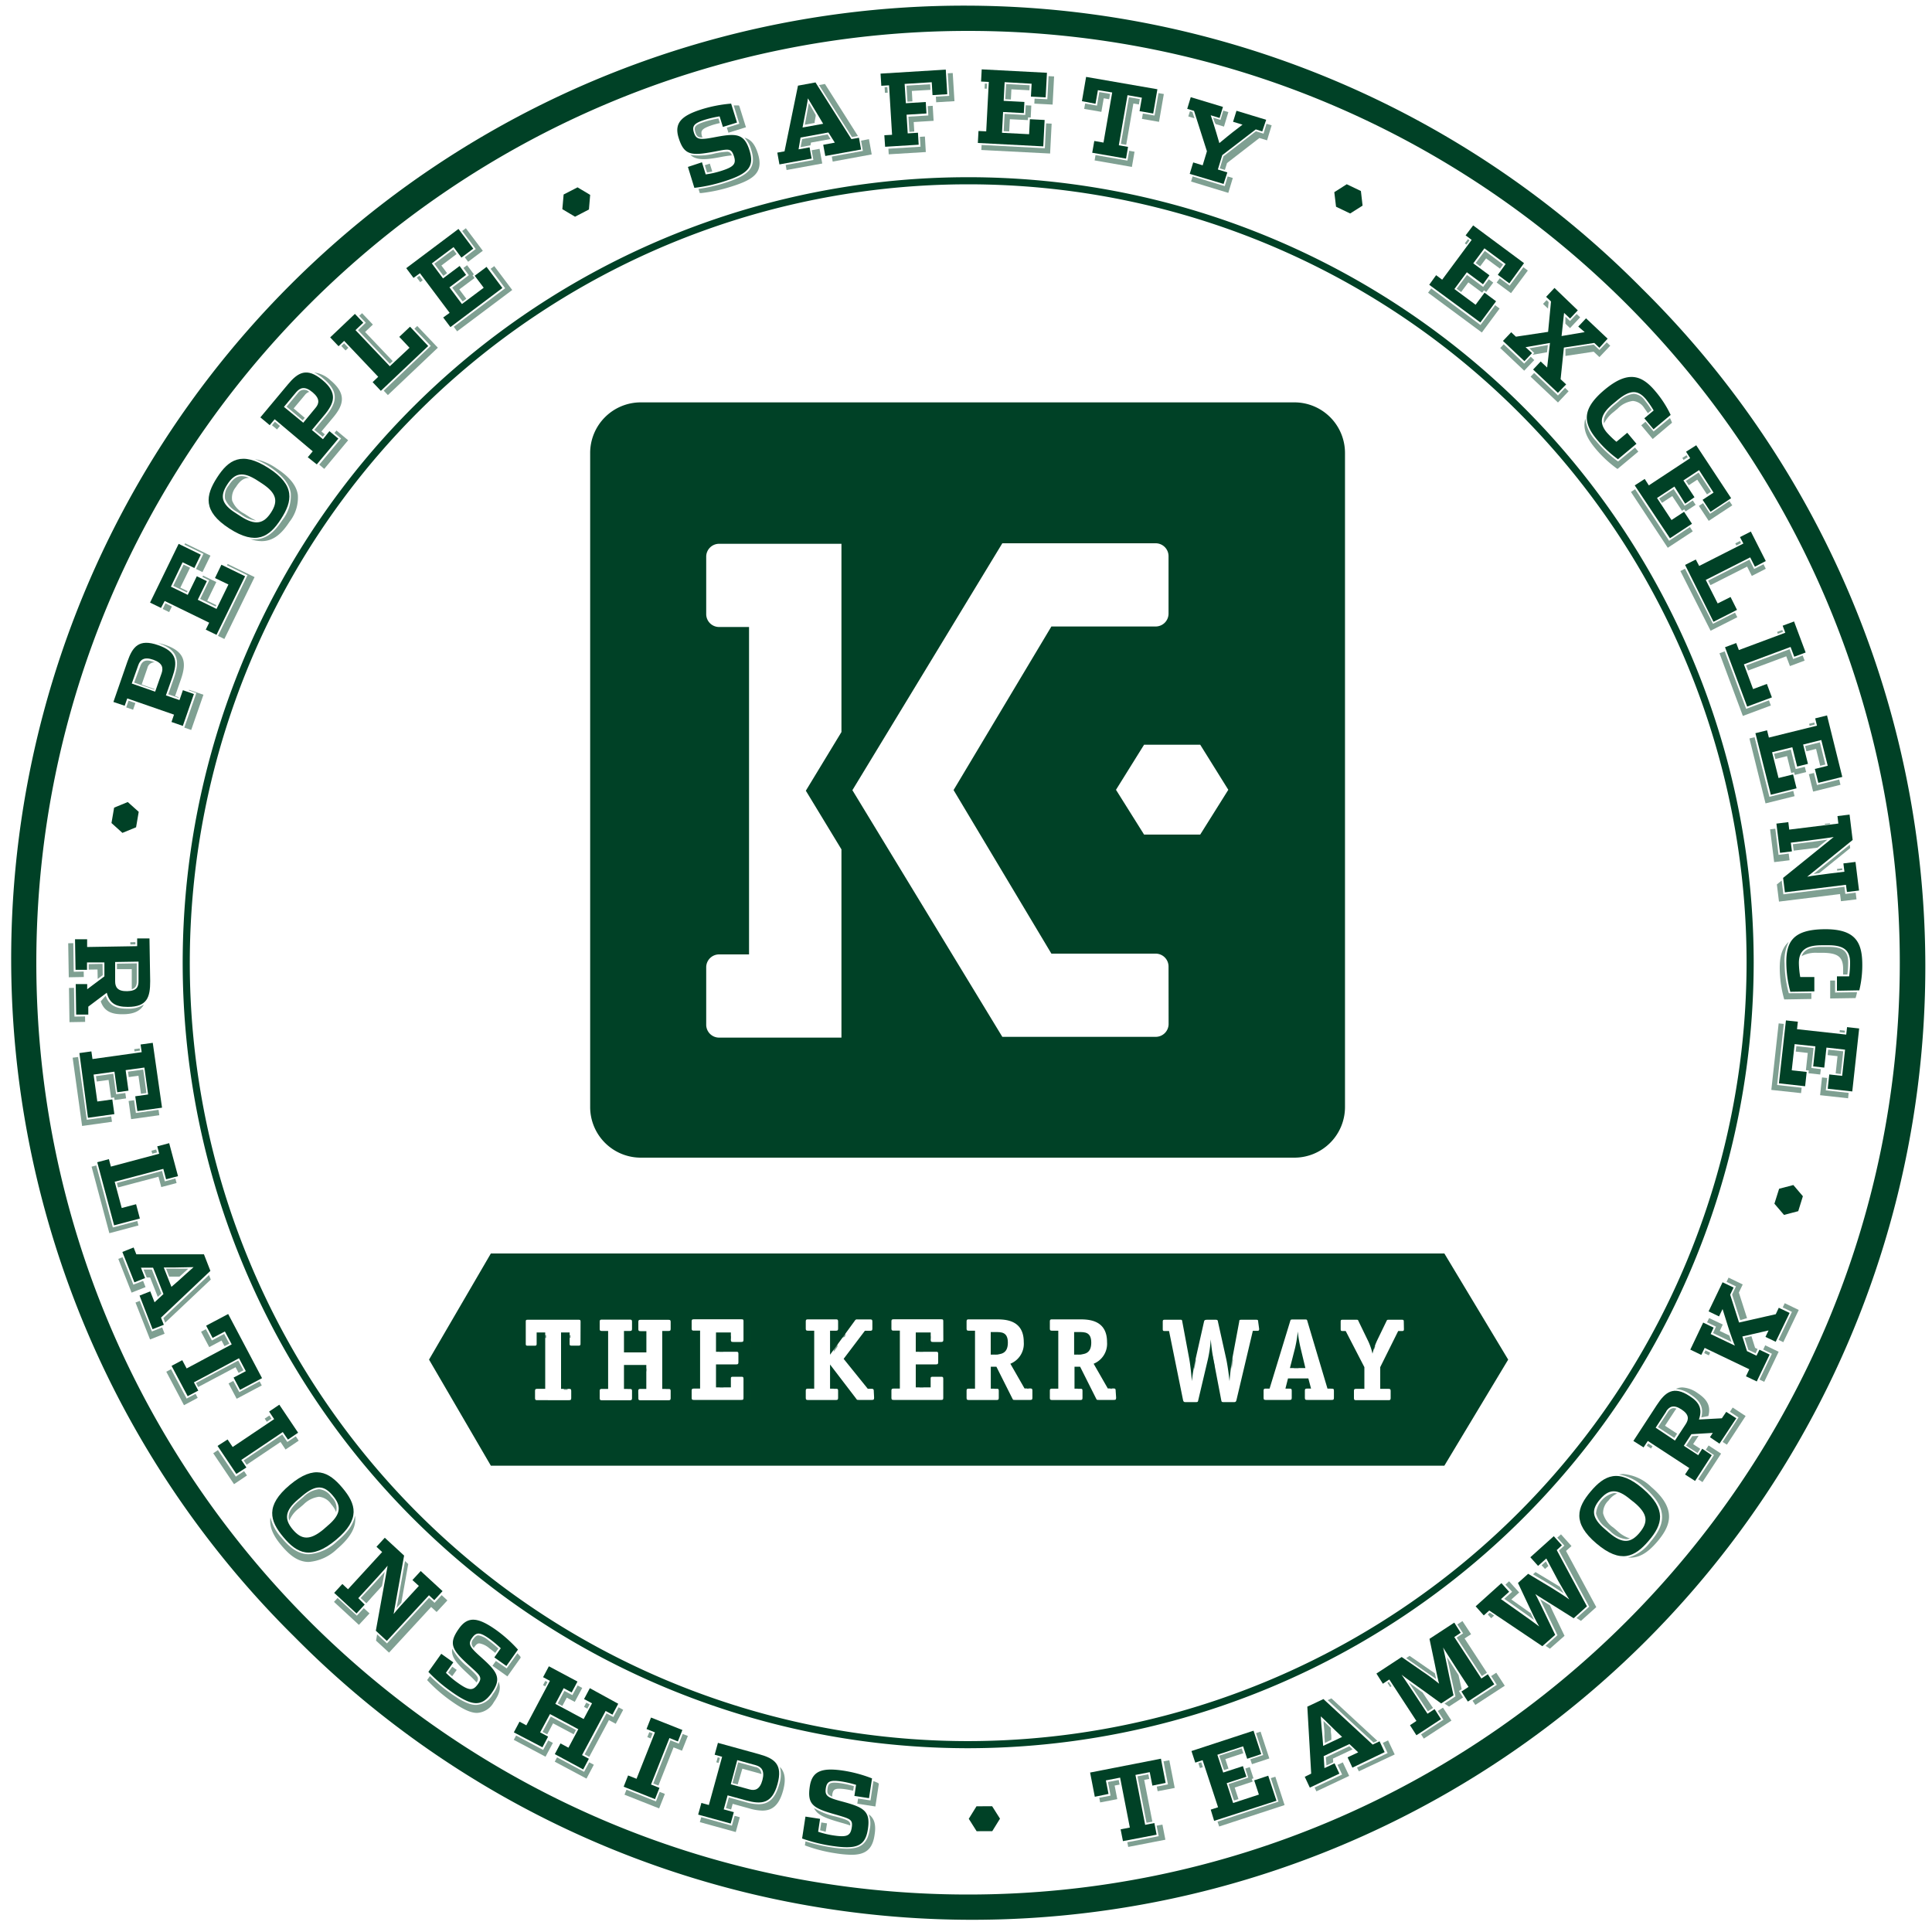 <svg xmlns="http://www.w3.org/2000/svg" viewBox="0 0 300 300"><title>kerr-greenMission</title><path d="M255,44.84a148,148,0,1,0-209.3,209.3A148,148,0,1,0,255,44.84ZM150.33,294.18c-79.78,0-144.69-64.91-144.69-144.69S70.54,4.8,150.33,4.8,295,69.71,295,149.49,230.11,294.18,150.33,294.18Z" style="fill:#004126"/><path d="M150.33,4.8C70.54,4.8,5.63,69.71,5.63,149.49S70.54,294.18,150.33,294.18,295,229.27,295,149.49,230.11,4.8,150.33,4.8Z" style="fill:none"/><path d="M167.46,206.84h-.67v3.5h.47c1.18,0,2.19-.18,2.19-1.86S168.41,206.84,167.46,206.84Z" style="fill:#004126"/><path d="M201.52,206.75h0a19.5,19.5,0,0,1-.42,2.55l-.8,3.13h2.4l-.75-3.13A19.12,19.12,0,0,1,201.52,206.75Z" style="fill:#004126"/><path d="M224.28,194.64H76.22l-9.6,16.48,9.6,16.47H224.28l9.91-16.47Zm-134.14,14c0,.26-.07.31-.31.31H88.76c-.26,0-.31-.05-.31-.31V206.9H87.12v8.76h1.2c.31,0,.38.05.38.38v1c0,.33-.07.38-.38.38H83.46c-.31,0-.38-.05-.38-.38v-1c0-.33.07-.38.38-.38h1.2V206.9H83.33v1.75c0,.26-.07.31-.31.31H81.95c-.26,0-.31-.05-.31-.31v-3.41c0-.26.05-.31.31-.31h7.89c.24,0,.31.05.31.31Zm14-2.35c0,.33-.07.38-.38.38h-.93v9h.93c.31,0,.38.05.38.38v1c0,.33-.07.38-.38.38H99.49c-.31,0-.38-.05-.38-.38v-1c0-.33.07-.38.38-.38h.87v-3.72H96.89v3.72h.87c.31,0,.38.05.38.38v1c0,.33-.07.38-.38.38H93.5c-.31,0-.38-.05-.38-.38v-1c0-.33.07-.38.38-.38h.93v-9H93.5c-.31,0-.38-.05-.38-.38v-1c0-.33.07-.38.38-.38h4.26c.31,0,.38.05.38.38v1c0,.33-.07.38-.38.38h-.87V210h3.48v-3.3h-.87c-.31,0-.38-.05-.38-.38v-1c0-.33.07-.38.38-.38h4.26c.31,0,.38.05.38.38ZM115.45,208c0,.33-.09.38-.38.38h-1.2c-.31,0-.38-.05-.38-.38V206.9h-2.31v3h3.1c.33,0,.38.05.38.38v1.2c0,.33-.07.38-.38.38h-3.1v3.57h2.31v-1.27c0-.31,0-.38.38-.38h1.2c.33,0,.38.05.38.38V217c0,.33-.05.38-.36.38h-7.31c-.31,0-.38-.05-.38-.38v-1c0-.33.07-.38.38-.38h.93v-9h-.93c-.31,0-.38-.05-.38-.38v-1c0-.33.07-.38.38-.38h7.29c.29,0,.38,0,.38.31Zm20.28,9c0,.33-.07.38-.38.38h-2c-.27,0-.27,0-.46-.27l-4-5.23h0v3.75h.87c.31,0,.38.05.38.38v1c0,.33-.07.38-.38.38h-4.26c-.31,0-.38-.05-.38-.38v-1c0-.33.07-.38.38-.38h.93v-9h-.93c-.31,0-.38-.05-.38-.38v-1c0-.33.07-.38.38-.38h4.26c.31,0,.38.05.38.38v1c0,.33-.07.38-.38.38h-.87v3.73h0l3.86-5.3a.35.35,0,0,1,.38-.18h1.95c.31,0,.38.05.38.38v1c0,.33-.07.38-.38.38h-.78L131,211l3.75,4.65h.55c.29,0,.38.05.38.38Zm10.75-9c0,.33-.09.38-.38.38h-1.2c-.31,0-.38-.05-.38-.38V206.9H142.2v3h3.1c.33,0,.38.05.38.38v1.2c0,.33-.07.38-.38.38h-3.1v3.57h2.31v-1.27c0-.31,0-.38.38-.38h1.2c.33,0,.38.05.38.38V217c0,.33-.05.38-.36.38h-7.31c-.31,0-.38-.05-.38-.38v-1c0-.33.07-.38.38-.38h.93v-9h-.93c-.31,0-.38-.05-.38-.38v-1c0-.33.07-.38.38-.38h7.29c.29,0,.38,0,.38.31Zm13.83,9c0,.33-.07.38-.38.38h-2.33c-.29,0-.29,0-.42-.26l-2.46-4.9h-.87v3.41h.86c.31,0,.38.05.38.38v1c0,.33-.07.38-.38.38h-4.24c-.31,0-.38-.05-.38-.38v-1c0-.33.07-.38.38-.38h.93v-9h-.93c-.31,0-.38-.05-.38-.38v-1c0-.33.07-.38.38-.38h4.26c1.4,0,4.24.09,4.24,3.52a3.35,3.35,0,0,1-2.08,3.37l2.2,3.84h.84c.31,0,.38.05.38.38Zm13,0c0,.33-.07.38-.38.38h-2.33c-.29,0-.29,0-.42-.26l-2.46-4.9h-.87v3.41h.86c.31,0,.38.05.38.38v1c0,.33-.07.38-.38.38H163.4c-.31,0-.38-.05-.38-.38v-1c0-.33.07-.38.38-.38h.93v-9h-.93c-.31,0-.38-.05-.38-.38v-1c0-.33.07-.38.38-.38h4.26c1.4,0,4.24.09,4.24,3.52a3.35,3.35,0,0,1-2.08,3.37l2.2,3.84h.84c.31,0,.38.05.38.38Zm22.21-10.66c0,.25-.05.31-.31.31h-.67L192,217.39c-.07.26-.13.33-.4.33h-1.57c-.33,0-.35-.05-.4-.33l-1.2-6.27a27.19,27.19,0,0,1-.42-3.15h0a20.61,20.61,0,0,1-.46,3.15l-1.48,6.27c-.05.27-.07.33-.4.33h-1.57c-.27,0-.33-.07-.4-.33l-2.17-10.71h-.67c-.26,0-.31-.05-.31-.31v-1.13c0-.26.07-.31.31-.31h2.39c.25,0,.29,0,.33.27l1.09,5.83c.18,1,.33,2.51.4,3.44h0a32.1,32.1,0,0,1,.58-3.44l1.29-5.72c.07-.27.05-.38.58-.38h1.22c.36,0,.35.11.4.38l1.27,5.72c.2.93.4,2.4.51,3.44h0c.07-.93.24-2.44.42-3.44l1.09-5.83c0-.24.07-.27.33-.27h2.3c.24,0,.31.05.31.31ZM207.13,217c0,.33-.07.38-.38.38H203c-.31,0-.38-.05-.38-.38v-1c0-.33.07-.38.38-.38h.58l-.42-1.58H200l-.4,1.58h.6c.31,0,.38.05.38.38v1c0,.33-.07.38-.38.38h-3.61c-.31,0-.38-.05-.38-.38v-1c0-.33.07-.38.38-.38h.55l3.19-10.44c.07-.26.09-.29.4-.29h1.89c.29,0,.33,0,.4.29l3.11,10.44h.62c.31,0,.38.05.38.38ZM218,206.37c0,.25-.05.31-.31.31h-.58l-2.79,5.61v3.37h1.24c.31,0,.38.05.38.38v1c0,.33-.07.38-.38.38h-4.94c-.31,0-.38-.05-.38-.38v-1c0-.33.07-.38.38-.38h1.24v-3.37l-2.9-5.61h-.47c-.26,0-.31-.05-.31-.31v-1.13c0-.26.05-.31.31-.31h2.08c.29,0,.29,0,.4.26l1.42,2.93a9.38,9.38,0,0,1,.73,2.08h0a11.28,11.28,0,0,1,.73-2.08l1.42-2.93c.11-.24.11-.26.4-.26h2c.26,0,.31.05.31.31Z" style="fill:#004126"/><path d="M154.51,206.84h-.67v3.5h.47c1.18,0,2.19-.18,2.19-1.86S155.46,206.84,154.51,206.84Z" style="fill:#004126"/><g style="opacity:0.5"><path d="M24,107l-2-.71.89-2.56a1.1,1.1,0,0,1,1.14-.88l-.25-.1c-1.07-.37-1.68-.19-2,.71L20.83,106l3.11,1.08Z" style="fill:#004126"/><path d="M24.65,99.89c3.14,1.09,3.23,2.86,2.37,5.36l-.89,2.56,1.59.55,0-.1-.53-.18.89-2.56c.87-2.5.78-4.27-2.37-5.36a7.16,7.16,0,0,0-1.24-.32Z" style="fill:#004126"/><rect x="19.76" y="108.94" width="1.1" height="1.13" transform="translate(-89.79 92.73) rotate(-70.83)" style="fill:#004126"/><polygon points="29.35 107.11 29.32 107.2 30.49 107.61 28.62 112.98 29.69 113.35 31.59 107.88 29.35 107.11" style="fill:#004126"/><polygon points="32.18 93.28 33.59 90.38 31.53 89.38 31.43 89.59 32.49 90.11 31.08 93 33.49 94.18 33.59 93.97 32.18 93.28" style="fill:#004126"/><polygon points="28.51 87.67 26.9 90.97 29.02 92 29.13 91.79 28 91.25 29.51 88.16 28.51 87.67" style="fill:#004126"/><polygon points="31.59 86 30.44 88.35 31.44 88.83 32.68 86.28 28.75 84.36 28.64 84.57 31.59 86" style="fill:#004126"/><rect x="25.49" y="93.81" width="0.97" height="1.11" transform="translate(-70.23 76.38) rotate(-64.02)" style="fill:#004126"/><polygon points="35.35 87.58 35.25 87.78 38.43 89.33 33.85 98.74 34.84 99.22 39.53 89.61 35.35 87.58" style="fill:#004126"/><path d="M38.63,74.21h.06a3.06,3.06,0,0,0-1.16-.28c-.75,0-1.37.44-2,1.43a2.62,2.62,0,0,0-.58,2.11,3.88,3.88,0,0,0,1.85,2l.71.46a4.72,4.72,0,0,0,2.26.9,7.44,7.44,0,0,1-1.16-.63l-.71-.46a3.88,3.88,0,0,1-1.85-2,2.62,2.62,0,0,1,.58-2.11C37.25,74.65,37.87,74.21,38.63,74.21Z" style="fill:#004126"/><path d="M46.25,76.85c-.21-1.47-1.3-2.82-3.33-4.13a8.7,8.7,0,0,0-3.38-1.44,10.83,10.83,0,0,1,2.28,1.16c2,1.31,3.11,2.66,3.33,4.13a6.07,6.07,0,0,1-1.3,4.18c-1,1.5-2.24,3-4.32,3a4.6,4.6,0,0,1-.66-.05,5.35,5.35,0,0,0,1.76.33c2.07,0,3.35-1.53,4.32-3A6.07,6.07,0,0,0,46.25,76.85Z" style="fill:#004126"/><path d="M50.23,58.8c2.56,2.13,2,3.82.32,5.86l-1.74,2.08,1.3,1.08.32-.38L49.91,67l1.74-2.08c1.7-2,2.24-3.72-.32-5.86a4.49,4.49,0,0,0-2.55-1.22A6.33,6.33,0,0,1,50.23,58.8Z" style="fill:#004126"/><path d="M46.24,61.06,44.5,63.15,47,65.26l.32-.38L45.6,63.42l1.74-2.08a1.42,1.42,0,0,1,.67-.49A1.15,1.15,0,0,0,46.24,61.06Z" style="fill:#004126"/><rect x="42.5" y="65.58" width="0.71" height="1.02" transform="translate(-35.35 56.65) rotate(-50.16)" style="fill:#004126"/><polygon points="52.25 66.85 51.93 67.23 52.96 68.09 49.57 72.15 50.35 72.81 54.06 68.36 52.25 66.85" style="fill:#004126"/><polygon points="64.79 50.62 64.35 51.04 66.89 53.71 59.58 60.66 60.23 61.35 67.99 53.99 64.79 50.62" style="fill:#004126"/><polygon points="56.8 50.12 55.59 51.27 60.54 56.49 60.98 56.07 56.69 51.55 57.9 50.4 56.22 48.63 55.78 49.04 56.8 50.12" style="fill:#004126"/><rect x="53.25" y="53.39" width="0.6" height="0.96" transform="translate(-22.38 51.65) rotate(-43.5)" style="fill:#004126"/><polygon points="72.41 46.39 71.32 44.94 73.69 43.17 73.38 42.75 73.58 42.59 72.53 41.18 71.96 41.61 72.8 42.73 70.22 44.67 71.84 46.81 72.41 46.39" style="fill:#004126"/><polygon points="68.54 41.23 70.9 39.45 70.38 38.75 67.44 40.95 68.85 42.84 69.42 42.41 68.54 41.23" style="fill:#004126"/><polygon points="73.87 38.67 72.17 39.95 72.69 40.65 74.97 38.94 72.34 35.44 71.77 35.87 73.87 38.67" style="fill:#004126"/><rect x="64.94" y="42.87" width="0.49" height="0.88" transform="translate(-12.95 47.75) rotate(-36.85)" style="fill:#004126"/><polygon points="76.75 41.32 76.18 41.74 78.44 44.76 70.46 50.74 70.98 51.45 79.54 45.03 76.75 41.32" style="fill:#004126"/><path d="M110.63,19.41c.36-.11.78-.22,1.15-.3l-.22-.72a18.48,18.48,0,0,0-2,.47c-1.75.54-1.82.89-1.58,1.68.2.63.41.8,1,.8h.1a2.31,2.31,0,0,1-.1-.25C108.81,20.3,108.88,20,110.63,19.41Z" style="fill:#004126"/><path d="M114.8,19.22l-1.94.6.25.79,2.72-.85-1-3.2-.09-.19h-.2c-.13,0-.35,0-.61,0Z" style="fill:#004126"/><path d="M117.69,23.86c-.46-1.47-1.08-2.22-2.1-2.48a4.28,4.28,0,0,1,1.07,1.93c.92,2.95-.68,4-4.15,5.11a25.38,25.38,0,0,1-4.05.92l.2.64.22,0a24,24,0,0,0,4.66-1C117,27.9,118.61,26.81,117.69,23.86Z" style="fill:#004126"/><path d="M112,24.37a15.26,15.26,0,0,1,1.63-.24.73.73,0,0,0-.82-.56,11.87,11.87,0,0,0-1.84.26,9.64,9.64,0,0,1-3.77.23C108.16,24.92,109.56,24.83,112,24.37Z" style="fill:#004126"/><path d="M110.6,26.63l-.38-1.22-.78.24.35,1.13Z" style="fill:#004126"/><polygon points="132.3 21.29 133.22 21.12 128.1 13.04 127.18 13.21 132.3 21.29" style="fill:#004126"/><polygon points="128.51 20.87 124.56 21.6 124.31 22.85 125.85 22.57 125.93 22.14 128.96 21.59 128.51 20.87" style="fill:#004126"/><polygon points="126.03 23.33 126.3 24.84 122 25.62 122.14 26.4 127.68 25.39 127.26 23.11 126.03 23.33" style="fill:#004126"/><polygon points="134.93 21.61 133.7 21.84 133.99 23.43 129.16 24.31 129.3 25.09 135.36 23.98 134.93 21.61" style="fill:#004126"/><path d="M125.6,16c-.08.45-.19,1-.28,1.51l-.16.86-.19,1,1.53-.28,0-.2.16-.86,0-.18L125.6,16Z" style="fill:#004126"/><polygon points="142.84 21.25 142.94 22.78 137.95 23.09 138 23.96 143.76 23.61 143.62 21.2 142.84 21.25" style="fill:#004126"/><polygon points="144.43 13.08 140.76 13.3 140.91 15.79 141.68 15.75 141.59 14.12 144.48 13.95 144.43 13.08" style="fill:#004126"/><rect x="137.39" y="13.54" width="0.43" height="0.87" transform="translate(-0.6 8.42) rotate(-3.5)" style="fill:#004126"/><polygon points="144.06 16.48 144.15 17.93 141.06 18.12 141.2 20.48 141.97 20.43 141.88 18.95 144.97 18.76 144.83 16.43 144.06 16.48" style="fill:#004126"/><polygon points="147.94 11.34 147.17 11.38 147.39 14.88 145.32 15.01 145.37 15.88 148.21 15.71 147.94 11.34" style="fill:#004126"/><polygon points="156.23 13.05 156.1 15.4 156.97 15.45 157.05 13.87 159.85 14.02 159.89 13.24 156.23 13.05" style="fill:#004126"/><polygon points="159.2 17.85 155.99 17.68 155.85 20.37 156.71 20.41 156.81 18.51 159.61 18.65 159.63 18.23 160.05 18.25 160.14 16.39 159.28 16.35 159.2 17.85" style="fill:#004126"/><rect x="152.67" y="13.2" width="0.78" height="0.34" transform="translate(131.74 165.53) rotate(-87.01)" style="fill:#004126"/><polygon points="162.82 11.82 162.63 15.41 160.65 15.31 160.61 16.09 163.45 16.24 163.68 11.87 162.82 11.82" style="fill:#004126"/><polygon points="162.24 23.02 152.42 22.51 152.38 23.29 163.06 23.84 163.3 19.2 162.44 19.16 162.24 23.02" style="fill:#004126"/><polygon points="171.39 15.26 172.23 15.41 172.38 14.58 170.7 14.29 170.34 16.4 168.5 16.08 168.35 16.91 171.02 17.37 171.39 15.26" style="fill:#004126"/><polygon points="176.85 16.22 176.99 15.39 175.3 15.1 174.05 22.34 174.88 22.48 175.99 16.07 176.85 16.22" style="fill:#004126"/><polygon points="175.07 24.94 170.11 24.08 169.97 24.91 175.76 25.92 176.17 23.56 175.34 23.41 175.07 24.94" style="fill:#004126"/><polygon points="179.89 14.46 179.28 17.94 177.46 17.63 177.32 18.46 179.97 18.92 180.72 14.6 179.89 14.46" style="fill:#004126"/><path d="M189.51,18.62l-1.14-.35.18.55c.18.57.37.49.37.49l1.14.35.68-2.25-.79-.24Z" style="fill:#004126"/><polygon points="185.16 17.4 184.77 17.28 184.52 18.08 185.48 18.37 185.16 17.4" style="fill:#004126"/><polygon points="190.18 28.9 185.19 27.39 184.95 28.19 190.73 29.95 191.43 27.64 190.63 27.4 190.18 28.9" style="fill:#004126"/><polygon points="196.66 19.22 196.2 20.75 195.01 20.39 189.98 24.27 189.41 26.15 190.2 26.39 190.53 25.32 195.56 21.43 196.75 21.79 197.46 19.46 196.66 19.22" style="fill:#004126"/><polygon points="231.18 43.37 230.3 44.55 227.79 42.69 226.19 44.84 226.88 45.35 228 43.85 230.15 45.45 230.43 45.08 230.78 45.34 231.87 43.88 231.18 43.37" style="fill:#004126"/><rect x="227.4" y="37.39" width="0.81" height="0.31" transform="translate(61.97 198.17) rotate(-53.44)" style="fill:#004126"/><polygon points="236.55 41.49 234.42 44.35 232.88 43.21 232.4 43.87 234.63 45.52 237.24 42.01 236.55 41.49" style="fill:#004126"/><polygon points="230.56 38.96 229.15 40.85 229.84 41.36 230.76 40.12 232.92 41.72 233.4 41.07 230.56 38.96" style="fill:#004126"/><polygon points="229.89 50.47 222.24 44.79 221.75 45.45 230.1 51.63 232.86 47.91 232.17 47.39 229.89 50.47" style="fill:#004126"/><polygon points="240.47 46.9 240.15 46.6 239.6 47.19 240.37 47.91 240.47 46.9" style="fill:#004126"/><polygon points="243.07 49.17 243.07 50.26 243.79 50.95 245.37 49.27 244.82 48.76 243.79 49.85 243.07 49.17" style="fill:#004126"/><polygon points="237.69 55.39 236.68 56.46 233.5 53.46 232.95 54.04 236.68 57.56 238.24 55.91 237.69 55.39" style="fill:#004126"/><polygon points="237.47 54.08 238.24 54.81 237.97 55.09 240.22 54.7 240.35 53.58 237.47 54.08" style="fill:#004126"/><polygon points="248.36 54.35 247.47 53.51 243.08 54.18 243.08 55.27 247.47 54.61 248.36 55.45 250.04 53.68 249.49 53.16 248.36 54.35" style="fill:#004126"/><polygon points="241.92 61.41 238.22 57.91 237.67 58.49 241.92 62.5 243.57 60.75 243.02 60.23 241.92 61.41" style="fill:#004126"/><path d="M251.26,71.65l-.17-.11a18.11,18.11,0,0,1-3.26-3.07A6,6,0,0,1,246.17,65c-.46,1.62.26,3.07,1.52,4.59A18.11,18.11,0,0,0,251,72.71l.17.11,3.23-2.7-.52-.62Z" style="fill:#004126"/><path d="M255.88,64.16l.58-.49a14.76,14.76,0,0,0-1.08-1.52,2.27,2.27,0,0,0-1.7-1,4,4,0,0,0-2.37,1.2l-.65.54c-1.28,1.07-1.78,1.95-1.58,2.85A5.18,5.18,0,0,1,250.53,64l.65-.54a4,4,0,0,1,2.37-1.2,2.27,2.27,0,0,1,1.7,1C255.46,63.57,255.68,63.87,255.88,64.16Z" style="fill:#004126"/><path d="M259.31,64.91,256.77,67l-1.26-1.51-.66.55,1.78,2.13,3-2.53-.07-.18A6,6,0,0,0,259.31,64.91Z" style="fill:#004126"/><rect x="261.27" y="70.89" width="0.78" height="0.36" transform="translate(4.07 155.71) rotate(-33.39)" style="fill:#004126"/><polygon points="261.59 78.54 259.88 75.94 257.63 77.41 258.07 78.08 259.67 77.03 261.18 79.32 261.53 79.09 261.74 79.41 263.3 78.39 262.85 77.71 261.59 78.54" style="fill:#004126"/><polygon points="259.18 83.97 253.9 75.96 253.25 76.39 258.97 85.06 262.85 82.51 262.41 81.84 259.18 83.97" style="fill:#004126"/><polygon points="265.54 79.78 264.45 78.13 263.8 78.56 265.33 80.88 268.99 78.47 268.54 77.8 265.54 79.78" style="fill:#004126"/><polygon points="265.7 76.34 263.75 73.38 261.78 74.68 262.23 75.35 263.55 74.48 265.06 76.77 265.7 76.34" style="fill:#004126"/><rect x="269.49" y="84.15" width="0.81" height="0.37" transform="translate(-8.97 131.11) rotate(-26.87)" style="fill:#004126"/><polygon points="265.99 96.86 261.65 88.31 260.93 88.67 265.62 97.94 269.77 95.84 269.41 95.13 265.99 96.86" style="fill:#004126"/><polygon points="272.38 88.35 271.65 86.9 265.24 90.16 265.6 90.86 271.29 87.98 272.02 89.43 274.19 88.32 273.84 87.61 272.38 88.35" style="fill:#004126"/><polygon points="271.14 110.07 267.81 101.14 267 101.44 270.63 111.17 274.98 109.55 274.68 108.75 271.14 110.07" style="fill:#004126"/><rect x="275.97" y="97.94" width="0.86" height="0.31" transform="translate(-16.85 102.83) rotate(-20.46)" style="fill:#004126"/><polygon points="278.44 102.33 277.88 100.81 271.14 103.32 271.44 104.12 277.37 101.91 277.94 103.43 280.22 102.58 279.92 101.78 278.44 102.33" style="fill:#004126"/><rect x="280.95" y="112.26" width="0.82" height="0.32" transform="translate(-18.77 70.91) rotate(-13.9)" style="fill:#004126"/><polygon points="282.59 115.27 280.3 115.84 280.5 116.66 282 116.29 282.64 118.91 283.44 118.71 282.59 115.27" style="fill:#004126"/><polygon points="274.75 123.73 272.45 114.47 271.65 114.67 274.15 124.75 278.66 123.63 278.46 122.81 274.75 123.73" style="fill:#004126"/><polygon points="278.83 119.42 278.08 116.39 275.48 117.04 275.68 117.86 277.49 117.41 278.14 120.03 278.59 119.92 278.69 120.33 280.46 119.89 280.25 119.07 278.83 119.42" style="fill:#004126"/><polygon points="282.14 121.9 281.67 120.02 280.88 120.22 281.54 122.92 285.79 121.86 285.59 121.04 282.14 121.9" style="fill:#004126"/><path d="M280.49,130.83l-2.1.26.13,1,1.29-.16,2.42-.31,1.55-1.25C282.59,130.57,280.81,130.79,280.49,130.83Z" style="fill:#004126"/><path d="M282.49,135.58l4.81-3.89-.07-.53-5.62,4.55Z" style="fill:#004126"/><rect x="285.25" y="134.91" width="0.81" height="0.26" transform="translate(-14.37 35.95) rotate(-7.03)" style="fill:#004126"/><polygon points="286.54 138.81 286.4 137.7 276.92 138.87 276.66 136.73 275.91 137.33 276.24 140 285.72 138.83 285.86 139.94 288.28 139.65 288.15 138.61 286.54 138.81" style="fill:#004126"/><polygon points="277.75 132.54 276.17 132.74 275.67 128.68 274.86 128.78 275.49 133.87 277.88 133.58 277.75 132.54" style="fill:#004126"/><rect x="284.34" y="127.56" width="0.81" height="0.13" transform="matrix(0.99, -0.12, 0.12, 0.99, -13.46, 35.76)" style="fill:#004126"/><path d="M277.77,154.23l-.06-.19a18.12,18.12,0,0,1-.6-4.44,6.58,6.58,0,0,1,.64-3.35c-1.12,1-1.42,2.47-1.39,4.28A18.12,18.12,0,0,0,277,155l.06.19,4.21-.07v-.91Z" style="fill:#004126"/><path d="M284.95,154.12l0-1.86h-.76l0,2.78,3.94-.06.06-.19a6.42,6.42,0,0,0,.17-.73Z" style="fill:#004126"/><path d="M286.2,150.37c0,.3,0,.63,0,.95h.66a14.79,14.79,0,0,0,.12-1.87c0-1.79-.84-2.42-3.09-2.42l-1,0c-1.82,0-2.78.45-3.13,1.44a4.61,4.61,0,0,1,2.38-.52l1,0C285.36,148,286.17,148.58,286.2,150.37Z" style="fill:#004126"/><polygon points="285.83 166.77 286.22 163.25 283.88 162.99 283.79 163.83 285.33 164 285.04 166.68 285.83 166.77" style="fill:#004126"/><rect x="285.9" y="159.75" width="0.32" height="0.8" transform="translate(95.73 427.08) rotate(-83.75)" style="fill:#004126"/><polygon points="283.51 169.31 283.72 167.39 282.92 167.3 282.62 170.06 286.97 170.54 287.06 169.7 283.51 169.31" style="fill:#004126"/><polygon points="275.95 168.48 276.99 158.99 276.19 158.91 275.05 169.24 279.67 169.74 279.76 168.9 275.95 168.48" style="fill:#004126"/><polygon points="282.64 166.85 282.74 166.01 281.27 165.84 281.61 162.74 278.94 162.45 278.84 163.29 280.71 163.5 280.42 166.18 280.87 166.22 280.82 166.65 282.64 166.85" style="fill:#004126"/><polygon points="178.94 282.87 177.67 276.38 178.46 276.23 178.31 275.51 176.63 275.83 178.03 283.04 178.94 282.87" style="fill:#004126"/><polygon points="181.36 277.08 179.62 277.42 179.76 278.14 182.41 277.63 181.57 273.33 180.67 273.5 181.36 277.08" style="fill:#004126"/><polygon points="179.6 283.49 179.92 285.12 175.05 286.06 175.19 286.79 180.96 285.67 180.5 283.32 179.6 283.49" style="fill:#004126"/><polygon points="173.85 277.11 173.71 276.39 172.04 276.71 172.45 278.82 170.69 279.16 170.83 279.88 173.49 279.37 173.08 277.26 173.85 277.11" style="fill:#004126"/><polygon points="196.15 272.52 194.15 273.18 194.4 273.94 197.1 273.05 195.74 268.89 195.04 269.12 196.15 272.52" style="fill:#004126"/><polygon points="190.76 274.63 190.27 273.15 193.06 272.24 192.81 271.48 189.32 272.62 190.06 274.86 190.76 274.63" style="fill:#004126"/><polygon points="198.03 275.88 197.33 276.11 198.52 279.75 189.06 282.86 189.31 283.62 199.47 280.29 198.03 275.88" style="fill:#004126"/><polygon points="192.31 279.36 191.72 277.57 194.51 276.65 194.37 276.23 194.64 276.14 194.07 274.39 193.37 274.62 193.83 276.03 190.77 277.03 191.61 279.58 192.31 279.36" style="fill:#004126"/><rect x="186.2" y="273.69" width="0.47" height="0.8" transform="translate(-76.18 71.81) rotate(-18.17)" style="fill:#004126"/><polygon points="209.52 271.16 205.88 272.87 205.97 274.14 207.02 273.65 206.98 273.07 210.03 271.64 209.52 271.16" style="fill:#004126"/><path d="M205.65,269.64l.08,1,1-.49,0-.34c0-.14,0-.47-.07-.87l0-.6-1.14-1.11,0,0c0,.45.08,1,.12,1.53S205.64,269.5,205.65,269.64Z" style="fill:#004126"/><polygon points="213.29 270.59 213.87 270.31 206.74 263.72 206.16 264 213.29 270.59" style="fill:#004126"/><polygon points="215.54 270.25 214.72 270.63 215.47 272.22 210.72 274.46 211 275.05 216.57 272.43 215.54 270.25" style="fill:#004126"/><polygon points="207.69 274.05 208.4 275.55 204.13 277.56 204.41 278.16 209.5 275.76 208.51 273.66 207.69 274.05" style="fill:#004126"/><polygon points="240.04 242.46 239.38 243.05 239.91 243.63 240.43 243.17 240.04 242.46" style="fill:#004126"/><path d="M242.81,247.4l-.58-1-.11-.07-3.69-2.22-.39.35,3,1.79C241.26,246.42,242.08,246.92,242.81,247.4Z" style="fill:#004126"/><path d="M234.8,247.17l-1.22,1.09,2.9,2.05c.46.33,1.13.8,1.72,1.23-.19-.38-.39-.78-.55-1.12l-.07,0-2.9-2.05,1.22-1.09-1.57-1.74-.57.52Z" style="fill:#004126"/><polygon points="243.17 240.83 244.02 240.07 242.39 238.25 241.81 238.77 242.92 240 242.07 240.76 246.77 249.49 244.8 251.25 245.49 251.69 247.87 249.55 243.17 240.83" style="fill:#004126"/><path d="M240.68,249.28l-.21-.13-1.32-.82c.37.75.82,1.69.93,1.93l1.76,3.66L240,255.56l.67.45,2.27-2-1.76-3.66Z" style="fill:#004126"/><polygon points="231.34 250.41 231.02 250.69 231.55 251.28 232.01 250.86 231.34 250.41" style="fill:#004126"/><path d="M251.12,231.91a2,2,0,0,0-.5-.07,3.59,3.59,0,0,0-2.79,3.18,3.88,3.88,0,0,0,1.58,2.2l.64.55A4.11,4.11,0,0,0,252.5,239h0a1.75,1.75,0,0,0,.59-.11,5.16,5.16,0,0,1-1.94-1.15l-.64-.55a3.88,3.88,0,0,1-1.58-2.2,2.62,2.62,0,0,1,.85-2A3.32,3.32,0,0,1,251.12,231.91Z" style="fill:#004126"/><path d="M256.4,230.89a7,7,0,0,0-4.31-2,3.71,3.71,0,0,0-.69.07,7.5,7.5,0,0,1,3.92,2c4.16,3.54,2.91,6.17.93,8.5a6.45,6.45,0,0,1-3.46,2.41l.39,0c1.81,0,3.17-1.33,4.16-2.48C259.3,237.07,260.56,234.43,256.4,230.89Z" style="fill:#004126"/><path d="M262.49,216.53c1.58,1,2.08,2.09,1.68,3.57l1.1-.22c.4-1.48-.1-2.54-1.68-3.57a4.43,4.43,0,0,0-2.37-.87,2.42,2.42,0,0,0-1,.23A4.51,4.51,0,0,1,262.49,216.53Z" style="fill:#004126"/><polygon points="262.77 223.01 261.81 224.47 263.59 225.63 264.02 224.97 262.91 224.24 263.76 222.95 262.77 223.01" style="fill:#004126"/><path d="M260.33,218.74c-.57-.21-1-.05-1.39.58l-1.5,2.29,2.55,1.67.43-.66-1.88-1.23,1.5-2.29A2.18,2.18,0,0,1,260.33,218.74Z" style="fill:#004126"/><rect x="255.94" y="224.13" width="0.42" height="0.8" transform="translate(-71.92 316.15) rotate(-56.84)" style="fill:#004126"/><polygon points="269.05 218.56 268.62 219.22 269.96 220.1 267.49 223.9 268.15 224.33 271.06 219.88 269.05 218.56" style="fill:#004126"/><polygon points="264.88 225.11 266.15 225.94 263.69 229.7 264.36 230.14 267.25 225.72 265.31 224.45 264.88 225.11" style="fill:#004126"/><polygon points="15.92 149.67 13.77 149.71 13.78 150.56 15.14 150.54 15.17 152.01 15.95 151.42 15.92 149.67" style="fill:#004126"/><rect x="20.24" y="146.3" width="0.79" height="0.35" transform="translate(-2.35 0.35) rotate(-0.92)" style="fill:#004126"/><path d="M21.24,152.33l0-2.74-3.08.05v.85l2.3,0,0,2.74a2.43,2.43,0,0,1,0,.38C21.09,153.39,21.25,153,21.24,152.33Z" style="fill:#004126"/><polygon points="13 150.86 11.45 150.89 11.38 146.45 10.59 146.47 10.68 151.75 13.01 151.71 13 150.86" style="fill:#004126"/><path d="M19.84,156.63H19.7c-1.79,0-2.8-.61-3.29-2l-.77.86c.49,1.41,1.49,2,3.29,2h.14c1.79,0,2.76-.56,3.27-1.5A4.43,4.43,0,0,1,19.84,156.63Z" style="fill:#004126"/><polygon points="11.56 157.86 11.49 153.39 10.71 153.41 10.79 158.72 13.22 158.68 13.21 157.83 11.56 157.86" style="fill:#004126"/><rect x="23.58" y="178.57" width="0.76" height="0.48" transform="translate(-45.3 12.23) rotate(-14.94)" style="fill:#004126"/><polygon points="25.59 183.44 25.16 181.82 18.14 183.69 18.33 184.39 24.61 182.72 25.04 184.33 27.42 183.7 27.23 183 25.59 183.44" style="fill:#004126"/><polygon points="17.52 190.6 14.95 180.97 14.22 181.16 16.98 191.49 21.5 190.29 21.32 189.59 17.52 190.6" style="fill:#004126"/><path d="M29.28,197l-1.56,0-.88,0H25.79l.48,1.23h.3l.88,0h.43l1.36-1.23Z" style="fill:#004126"/><polygon points="25.37 204.67 25.65 205.38 32.73 198.69 32.45 197.98 25.37 204.67" style="fill:#004126"/><polygon points="23.58 197.13 22.29 197.13 22.78 198.37 23.31 198.37 24.5 201.38 25.06 200.87 23.58 197.13" style="fill:#004126"/><polygon points="23.58 206.75 21.7 202 21.04 202.26 23.3 207.99 25.56 207.1 25.18 206.12 23.58 206.75" style="fill:#004126"/><polygon points="22.22 198.89 20.71 199.48 19.03 195.22 18.37 195.48 20.43 200.72 22.6 199.86 22.22 198.89" style="fill:#004126"/><polygon points="37.16 216.17 36.23 214.43 35.49 214.82 36.75 217.2 40.65 215.13 40.31 214.49 37.16 216.17" style="fill:#004126"/><polygon points="36.99 211.27 30.43 214.75 30.77 215.38 36.58 212.3 37.05 213.18 37.8 212.78 36.99 211.27" style="fill:#004126"/><polygon points="34.4 208.16 34.86 209.03 35.61 208.64 34.81 207.13 32.9 208.15 31.97 206.39 31.22 206.79 32.49 209.18 34.4 208.16" style="fill:#004126"/><polygon points="28.98 217.17 26.56 212.61 25.82 213 28.57 218.2 30.7 217.06 30.37 216.43 28.98 217.17" style="fill:#004126"/><path d="M61.59,249.68l.73-.82,1.07-6-.5-.46Z" style="fill:#004126"/><polygon points="55.41 250.88 52.42 248.13 51.86 248.74 55.73 252.31 57.38 250.53 56.49 249.71 55.41 250.88" style="fill:#004126"/><polygon points="68.58 247.69 67.48 248.88 66.63 248.1 60.09 255.19 58.56 253.78 58.39 254.76 60.41 256.62 66.95 249.53 67.8 250.31 69.47 248.51 68.58 247.69" style="fill:#004126"/><path d="M59.74,244.07c-.87,1-2.25,2.48-2.27,2.5L56,248.14l.89.82.89-1,1.53-1.68Z" style="fill:#004126"/><path d="M70.92,259.3l-.69-.49-.65.91c.15.15.38.35.63.57Z" style="fill:#004126"/><path d="M75.83,254.7a3.21,3.21,0,0,0-1.54-.76c-.19,0-.42.06-.76.54a.94.94,0,0,0,.05,1.4l.1-.16c.33-.47.57-.54.76-.54a3.21,3.21,0,0,1,1.54.76c.3.22.63.48.92.72l.49-.68A18.37,18.37,0,0,0,75.83,254.7Z" style="fill:#004126"/><path d="M72.87,260.11A15.68,15.68,0,0,1,74,261.25c.45-.67.29-.91-1.33-2.38A9.41,9.41,0,0,1,70.22,256C70,257.34,71,258.39,72.87,260.11Z" style="fill:#004126"/><path d="M76.53,263.07a3.17,3.17,0,0,1-2.6,1.67c-1,0-2.19-.55-4-1.83a25.1,25.1,0,0,1-3.17-2.65l-.44.62.15.16a23.68,23.68,0,0,0,3.61,3.11c1.81,1.28,3,1.83,4,1.83a3.17,3.17,0,0,0,2.6-1.67c.94-1.32,1.12-2.26.74-3.18A4.59,4.59,0,0,1,76.53,263.07Z" style="fill:#004126"/><path d="M80.79,257.22a5.65,5.65,0,0,0-.45-.5l-1.66,2.35L77,257.91l-.53.75,2.32,1.65,2.07-2.92Z" style="fill:#004126"/><rect x="84.29" y="261.21" width="0.75" height="0.39" transform="translate(-185.81 213.04) rotate(-61.91)" style="fill:#004126"/><rect x="90.74" y="264.55" width="0.75" height="0.59" transform="translate(-185.42 220.48) rotate(-61.9)" style="fill:#004126"/><polygon points="89.08 269.3 89.43 268.63 85.52 266.55 84.25 268.93 84.97 269.31 85.88 267.6 89.08 269.3" style="fill:#004126"/><polygon points="88.88 263.22 87.64 262.56 86.6 264.51 87.32 264.9 88.01 263.61 89.25 264.27 90.41 262.1 89.69 261.72 88.88 263.22" style="fill:#004126"/><polygon points="96.05 265.11 95.24 266.62 94.18 266.05 90.78 272.42 91.5 272.8 94.55 267.1 95.61 267.67 96.77 265.5 96.05 265.11" style="fill:#004126"/><polygon points="90.7 275.13 86.5 272.88 86.14 273.55 91.07 276.18 92.21 274.03 91.49 273.65 90.7 275.13" style="fill:#004126"/><polygon points="85.13 270.26 84.34 271.73 80.14 269.49 79.78 270.16 84.71 272.78 85.85 270.64 85.13 270.26" style="fill:#004126"/><rect x="111.11" y="273.12" width="0.8" height="0.36" transform="translate(-181.59 308.24) rotate(-74.6)" style="fill:#004126"/><path d="M115.27,274.64l2.61.72a2.07,2.07,0,0,1,.35.13,1.1,1.1,0,0,0-1-1.12l-2.61-.72-.88,3.22.81.22Z" style="fill:#004126"/><polygon points="113.65 283.49 108.89 282.17 108.67 282.94 114.25 284.48 114.88 282.18 114.07 281.96 113.65 283.49" style="fill:#004126"/><path d="M121.1,274.36a4.74,4.74,0,0,1-.11,2.72c-.59,2.13-1.58,3.08-3.21,3.08a7.65,7.65,0,0,1-2-.33l-2.61-.72-.45,1.65.81.22.24-.88,2.61.72a7.65,7.65,0,0,0,2,.33c1.63,0,2.62-.95,3.21-3.08C122.09,276.26,121.86,275.13,121.1,274.36Z" style="fill:#004126"/><path d="M130.52,283c.68.19,1.16.33,1.5.47.05-.69-.28-.85-2.27-1.4a10.68,10.68,0,0,1-3.35-1.32C126.9,281.85,128.21,282.34,130.52,283Z" style="fill:#004126"/><path d="M128.42,283.13l-.89-.14-.19,1.21c.21.07.52.15.87.24Z" style="fill:#004126"/><path d="M134.9,281.72a4.21,4.21,0,0,1,.15,2.35c-.33,2.16-1.36,3-3.57,3a16.32,16.32,0,0,1-2.4-.22,25.1,25.1,0,0,1-4-.93l-.1.63.21.08a23.7,23.7,0,0,0,4.63,1.16,16.32,16.32,0,0,0,2.4.22c2.21,0,3.24-.88,3.57-3C136.08,283.31,135.76,282.37,134.9,281.72Z" style="fill:#004126"/><path d="M130.66,276.91a7.32,7.32,0,0,0-1.07-.1c-.74,0-1,.21-1.09.93s0,.92.73,1.25a2.82,2.82,0,0,1,0-.31c.11-.72.36-.93,1.09-.93a7.32,7.32,0,0,1,1.07.1c.35.05.74.13,1.09.21l.11-.71A18.4,18.4,0,0,0,130.66,276.91Z" style="fill:#004126"/><path d="M136.3,276.84a5.89,5.89,0,0,0-.68-.27l-.45,3-1.93-.29-.12.8,2.81.43.54-3.54Z" style="fill:#004126"/><polygon points="22.24 166.08 19.87 166.41 19.99 167.25 21.5 167.04 21.89 169.84 22.74 169.72 22.24 166.08" style="fill:#004126"/><polygon points="21.1 172.82 20.82 170.84 19.97 170.96 20.36 173.78 24.74 173.17 24.62 172.33 21.1 172.82" style="fill:#004126"/><rect x="20.86" y="162.86" width="0.86" height="0.35" transform="translate(-22.18 4.46) rotate(-7.89)" style="fill:#004126"/><polygon points="18.03 169.91 17.59 166.73 14.9 167.1 15.02 167.94 16.86 167.69 17.25 170.48 17.73 170.41 17.79 170.81 19.58 170.56 19.46 169.72 18.03 169.91" style="fill:#004126"/><polygon points="13.48 173.88 12.13 164.13 11.28 164.24 12.75 174.84 17.39 174.19 17.27 173.35 13.48 173.88" style="fill:#004126"/><rect x="41.2" y="219.98" width="0.88" height="0.59" transform="translate(-115.79 60.68) rotate(-33.9)" style="fill:#004126"/><polygon points="44.62 223.91 43.83 222.75 37.84 226.77 38.3 227.45 43.56 223.91 44.34 225.08 46.38 223.71 45.93 223.03 44.62 223.91" style="fill:#004126"/><polygon points="36.62 229.29 33.84 225.17 33.11 225.66 36.34 230.46 38.35 229.11 37.9 228.43 36.62 229.29" style="fill:#004126"/><path d="M46.48,234.17l.65-.55a4.05,4.05,0,0,1,2.41-1.2,2.56,2.56,0,0,1,1.9,1.17,3.93,3.93,0,0,1,.75,1.21,2.41,2.41,0,0,0-.75-2.39,2.56,2.56,0,0,0-1.9-1.17,4.05,4.05,0,0,0-2.41,1.2l-.65.55c-1.52,1.28-1.86,2.24-1.56,3.14A4.66,4.66,0,0,1,46.48,234.17Z" style="fill:#004126"/><path d="M55.12,235.34c-.2,1.22-1,2.52-2.78,4a7.12,7.12,0,0,1-4.39,2c-1.85,0-3.21-1.34-4.19-2.51A7,7,0,0,1,42,235.61c-.25,1.65.62,3.09,1.74,4.42,1,1.17,2.34,2.51,4.19,2.51a7.12,7.12,0,0,0,4.39-2C54.65,238.56,55.37,236.91,55.12,235.34Z" style="fill:#004126"/><rect x="100.51" y="269.15" width="0.84" height="0.55" transform="translate(-186.73 263.96) rotate(-68.37)" style="fill:#004126"/><polygon points="101.86 279.72 97.28 277.9 96.97 278.68 102.35 280.81 103.24 278.56 102.44 278.24 101.86 279.72" style="fill:#004126"/><polygon points="106.01 269.25 105.41 270.75 104.1 270.24 101.44 276.94 102.24 277.26 104.59 271.33 105.9 271.85 106.81 269.56 106.01 269.25" style="fill:#004126"/><path d="M225,265l2.18-1.42-.64-1,.43-.28-.39-1.73-.1-.47-.24-.36-1.55-2.42c.13.61.28,1.29.4,1.91l.25,1.19.66,3-1.7,1.11Z" style="fill:#004126"/><polygon points="227.19 253.62 226.19 254.28 230.1 260.26 230.89 259.74 227.42 254.42 228.43 253.76 227.09 251.72 226.29 252.24 227.19 253.62" style="fill:#004126"/><path d="M221,259.33s1.16.79,2,1.38c-.06-.26-.12-.56-.19-.88l-.53-.36-3.4-2.35-.53.35Z" style="fill:#004126"/><path d="M218.76,261.24l1.57,2.37,1.39,2.12.8-.52-1-1.46-.62-.94-.21-.15Z" style="fill:#004126"/><polygon points="232.34 259.74 231.54 260.26 232.42 261.62 228.65 264.08 229.09 264.74 233.66 261.76 232.34 259.74" style="fill:#004126"/><rect x="215.63" y="261.18" width="0.25" height="0.79" transform="translate(-107.97 160.72) rotate(-33.18)" style="fill:#004126"/><polygon points="223.26 265.68 224.14 267.03 220.66 269.31 221.09 269.97 225.38 267.17 224.06 265.16 223.26 265.68" style="fill:#004126"/><path d="M266.46,206l-.46,1,2.88,1.38c-.11-.29-.23-.63-.35-1l-1.48-.71.46-1-2.12-1-.32.66Z" style="fill:#004126"/><polygon points="269.56 199.75 268.96 201.02 270.23 204.99 271.28 204.68 270.01 200.71 270.61 199.45 268.41 198.39 268.1 199.05 269.56 199.75" style="fill:#004126"/><polygon points="272.53 209.29 271.96 207.48 270.89 207.73 271.48 209.6 272.61 210.14 272.92 209.48 272.53 209.29" style="fill:#004126"/><polygon points="277.13 202.36 276.82 203.02 278.25 203.71 276.17 208.06 276.91 208.41 279.31 203.41 277.13 202.36" style="fill:#004126"/><rect x="264.84" y="209.65" width="0.47" height="0.81" transform="translate(-38.91 358.31) rotate(-64.39)" style="fill:#004126"/><polygon points="273.79 209.56 275.14 210.21 273.22 214.22 273.95 214.57 276.19 209.9 274.1 208.9 273.79 209.56" style="fill:#004126"/></g><path d="M26.76,105.16l-1,2.82,2.11.73.53-1.54,1.71.6-1.72,4.95-1.76-.61.39-1.14-7.26-2.52-.4,1.14L17.61,109l2.17-6.26c.81-2.33,1.79-3.6,4.78-2.56S27.57,102.83,26.76,105.16Zm-5.3-1.84-1,2.82,3.63,1.26,1-2.85c.29-.84.16-1.6-1.3-2.11S21.75,102.48,21.46,103.32Z" style="fill:#004126"/><path d="M33.62,98.58l-1.67-.81.53-1.08-6.91-3.37L25,94.4l-1.7-.83,4.44-9.12,3.44,1.68-1,2.07-1.83-.89L26.54,91.1l2.61,1.27,1.41-2.89,1.56.76-1.41,2.89,2.91,1.42,1.85-3.79-2.09-1,1-2.07,3.68,1.79Z" style="fill:#004126"/><path d="M43.62,80.61c-1.78,2.76-3.83,4.15-8,1.46s-3.7-5.15-1.92-7.91,3.8-4.17,8-1.48S45.41,77.84,43.62,80.61Zm-3.65-6c-2.31-1.5-3.55-1.13-4.68.62s-1,3,1.35,4.47l.71.46c2.31,1.5,3.6,1.17,4.73-.57s.91-3-1.4-4.52Z" style="fill:#004126"/><path d="M50.34,64.48l-1.91,2.29,1.72,1.43,1-1.25,1.39,1.16-3.35,4L47.79,71l.77-.92L42.65,65.1l-.77.92-1.45-1.21,4.25-5.09c1.58-1.9,2.95-2.73,5.38-.71S51.92,62.59,50.34,64.48ZM46,60.89l-1.91,2.29,3,2.46L49,63.33c.57-.68.71-1.44-.48-2.43S46.6,60.2,46,60.89Z" style="fill:#004126"/><path d="M59.14,60.69l-1.28-1.35.87-.83-5.29-5.58-.87.83-1.3-1.37,3.84-3.65,1.3,1.37L55.2,51.26l5.33,5.61L63.59,54,62,52.31l1.67-1.58,2.82,3Z" style="fill:#004126"/><path d="M69.94,50.79,68.82,49.3l1-.72-4.61-6.15-1,.72-1.13-1.51,8.11-6.09,2.3,3.06L71.65,40l-1.22-1.63L67.05,40.9l1.74,2.33,2.58-1.93,1,1.39-2.58,1.93,1.94,2.59,3.38-2.53-1.4-1.86,1.84-1.38,2.46,3.28Z" style="fill:#004126"/><path d="M112.43,28.17a23.89,23.89,0,0,1-4.61,1l-1-3.25L109,25.2l.58,1.88a13.93,13.93,0,0,0,2.37-.53c2-.63,2.42-1.1,2-2.34s-.84-1.08-3-.67c-3.65.68-4.73.59-5.58-2.16-.71-2.3.47-3.44,3.66-4.43a21.28,21.28,0,0,1,4.5-.86l.91,2.94-2.19.68-.51-1.64a17.32,17.32,0,0,0-2.23.51c-1.66.52-2.1.93-1.76,2s.86,1.17,3,.77c3.44-.66,4.77-.76,5.63,2C117.19,25.93,116.15,27,112.43,28.17Z" style="fill:#004126"/><path d="M128.15,24.22l-.32-1.74,1.8-.33-1-1.58-4.32.79L124,23.19l1.71-.31.32,1.74-5,.91-.33-1.83,1.12-.2,2.09-10.2,2.72-.5,5.58,8.8,1.17-.21.33,1.83ZM127.09,18c-.27-.43-1.46-2.43-1.64-2.73,0,.36-.48,2.66-.56,3.11l-.27,1.42,3.2-.58Z" style="fill:#004126"/><path d="M144.8,14.77l-.12-2-4.21.26.19,3,3.09-.19.11,1.78-3.09.19.18,2.9,1.59-.1.11,1.86-5.21.32L137.32,21l1.2-.07-.47-7.68-1.2.07-.12-1.89,10.13-.62.23,3.82Z" style="fill:#004126"/><path d="M151.84,22.2l.1-1.86,1.2.06.4-7.68-1.2-.06.1-1.89,10.13.53-.2,3.82L160.08,15l.11-2L156,12.76l-.15,2.9,3.22.17-.09,1.73-3.22-.17-.17,3.23,4.21.22.12-2.33,2.29.12L162,22.73Z" style="fill:#004126"/><path d="M176.95,17.26l.36-2.09-2.23-.39-1.35,7.78,1.43.25-.31,1.82-5.25-.91.32-1.83,1.43.25,1.35-7.78L170.48,14l-.37,2.11L168,15.71l.65-3.77,11.07,1.92-.65,3.77Z" style="fill:#004126"/><path d="M195,20.09l-5.21,4-.68,2.23,1.47.45L190,28.56,184.74,27l.54-1.78,1.47.45.66-2.18-2-6.27-1.06-.32.55-1.81,5,1.51-.52,1.72-1.38-.42.34,1c.22.69.84,2.72,1,3.32.42-.36,2.16-1.78,2.71-2.18l.89-.68-1.47-.45L192,17.2l4.61,1.4L196,20.41Z" style="fill:#004126"/><path d="M221.93,44.22,223,42.73l.94.7,4.58-6.18-.94-.7L228.75,35l7.9,5.86L234.37,44l-1.79-1.33L233.79,41l-3.29-2.44-1.73,2.33,2.51,1.86-1,1.39-2.51-1.86-1.93,2.6,3.29,2.44,1.39-1.87,1.79,1.33-2.44,3.29Z" style="fill:#004126"/><path d="M238.06,57.38l1.18-1.25,1,.94.44-3.82-3.79.66,1,.92-1.18,1.25-3.33-3.14,1.28-1.35.73.69,5-.75.45-4.72-.76-.72,1.3-1.38L245,48.19l-1.2,1.27-.93-.87-.39,3.59,3.59-.61-1-.86,1.21-1.28,3.35,3.16L248.35,54l-.79-.75-4.72.72-.51,4.91.86.81L241.91,61Z" style="fill:#004126"/><path d="M248,68.29c-2.13-2.55-2.5-4.71,1.16-7.77s5.79-2.27,7.89.24a16.56,16.56,0,0,1,2.37,3.67l-2.66,2.23-1.43-1.71,1.45-1.21A14.93,14.93,0,0,0,255.59,62c-1.31-1.57-2.56-1.43-4.46.15l-.65.54c-1.86,1.55-2.3,2.85-1,4.44A14,14,0,0,0,251,68.6l1.68-1.4,1.43,1.71-2.87,2.4A17.82,17.82,0,0,1,248,68.29Z" style="fill:#004126"/><path d="M253.84,75.37l1.55-1,.64,1,6.42-4.23-.64-1,1.58-1,5.42,8.22-3.2,2.11-1.23-1.86,1.7-1.12L263.83,73l-2.43,1.6,1.72,2.61-1.45,1L260,75.55l-2.7,1.78,2.25,3.42,1.95-1.28,1.23,1.86-3.42,2.25Z" style="fill:#004126"/><path d="M261.66,87.72l1.66-.84.53,1,6.86-3.48-.53-1,1.69-.86,2.32,4.58L272.5,88l-.73-1.45-6.9,3.5,1.85,3.65,2-1,1,2-3.65,1.85Z" style="fill:#004126"/><path d="M267.86,100.5l1.74-.65.41,1.09,7.21-2.69-.41-1.09,1.77-.66,1.8,4.82-1.77.66-.57-1.52-7.25,2.7,1.43,3.84,2.14-.8.78,2.09-3.84,1.43Z" style="fill:#004126"/><path d="M272.58,113.85l1.81-.45.28,1.13,7.47-1.85-.28-1.13,1.84-.46,2.37,9.55-3.72.92-.54-2.16,2-.49-1-4-2.82.7.75,3-1.68.42-.75-3-3.14.78,1,4,2.26-.56.54,2.16-4,1Z" style="fill:#004126"/><path d="M286.64,137.39l-9.48,1.17-.28-2.24,7.86-6.35c-.4.09-3.7.52-4.29.59l-2.37.29.17,1.35-1.85.23-.56-4.54,1.85-.23.14,1.16,7.63-.94-.14-1.16,1.88-.23.48,3.94-7.06,5.71c.41-.11,3-.45,3.78-.54l2-.24-.16-1.29,1.88-.23.55,4.44-1.88.23Z" style="fill:#004126"/><path d="M277.38,149.6c-.05-3.32,1-5.23,5.79-5.31s5.92,1.88,6,5.15a16.56,16.56,0,0,1-.46,4.34l-3.47.06,0-2.23,1.89,0a14.89,14.89,0,0,0,.15-2.14c0-2-1.09-2.73-3.56-2.69h-.84c-2.42,0-3.58.77-3.55,2.83a14.08,14.08,0,0,0,.21,2.1l2.19,0,0,2.23L278,154A17.81,17.81,0,0,1,277.38,149.6Z" style="fill:#004126"/><path d="M277.32,158.45l1.85.2-.13,1.16,7.64.84.13-1.16,1.88.21-1.07,9.78-3.81-.42.24-2.22,2,.22.45-4.07-2.89-.32-.34,3.11-1.72-.19.34-3.11-3.22-.35-.45,4.07,2.32.25-.24,2.22-4.07-.45Z" style="fill:#004126"/><path d="M11.76,152.81l1.78,0v.8l2.67-2,0-2.16-2.7,0,0,1.14-1.78,0-.08-4.74,1.88,0,0,1.2,7.77-.13,0-1.2,1.91,0s.06,3.77.11,6.63c0,2.47-.44,4-3.47,4-1.91,0-2.85-.58-3.27-2.2l-2.87,2.16,0,1.23-1.88,0Zm9.75-.49,0-3-3.63.06c0,.7,0,2.52,0,3,0,.89.36,1.56,1.86,1.53S21.52,153.22,21.51,152.32Z" style="fill:#004126"/><path d="M12.33,163.52l1.86-.26.17,1.19L22,163.38l-.17-1.19,1.89-.26L25.16,172l-3.83.53L21,170.23l2-.28-.58-4.18-2.91.4.44,3.19-1.74.24-.44-3.19-3.24.45.58,4.18,2.33-.32.32,2.28-4.1.57Z" style="fill:#004126"/><path d="M15.1,180.47l1.81-.48.31,1.16,7.5-2L24.42,178l1.85-.49,1.37,5.12-1.85.49-.43-1.62-7.55,2,1.09,4.08,2.23-.59.59,2.22-4,1.06Z" style="fill:#004126"/><path d="M21.67,201.18l1.66-.66.67,1.7,1.38-1.28-1.61-4.09H21.89l.64,1.61-1.66.66L19,194.4l1.75-.69.42,1.06,10.5,0,1,2.57L25,204.6l.44,1.11-1.75.69Zm6-2.27c.37-.35,2.13-1.92,2.39-2.15-.36,0-2.73.05-3.18.06l-1.45,0,1.19,3Z" style="fill:#004126"/><path d="M36.27,213.91l1.9-1-1.06-2-7,3.74.68,1.28-1.65.87-2.5-4.71,1.66-.88.68,1.28,7-3.74-1.06-2-1.91,1-1-1.9,3.42-1.81L40.69,214l-3.42,1.81Z" style="fill:#004126"/><path d="M43.91,222.37l-6.44,4.33.79,1.17-1.56,1-2.92-4.35,1.56-1,.79,1.17,6.44-4.33-.78-1.17,1.58-1.07,2.92,4.35-1.58,1.07Z" style="fill:#004126"/><path d="M44,238.68c-2.11-2.51-2.84-4.88,1-8.1s6.06-2.06,8.17.45,2.86,4.86-1,8.08S46.09,241.2,44,238.68Zm6.87-1.76c2.13-1.79,2.15-3.09.81-4.68s-2.57-1.78-4.7,0l-.65.55c-2.13,1.79-2.21,3.12-.87,4.71s2.63,1.75,4.75,0Z" style="fill:#004126"/><path d="M66.61,247.71l-6.54,7.09-1.71-1.58,1.83-10.1c-.24.33-2.51,2.82-2.92,3.26l-1.64,1.78,1,1-1.27,1.38-3.47-3.2,1.27-1.38.88.82L59.34,241l-.88-.82,1.29-1.4,3,2.77-1.63,9.08c.24-.36,2-2.3,2.55-2.88l1.37-1.49-1-.91,1.29-1.4,3.39,3.12-1.29,1.4Z" style="fill:#004126"/><path d="M70.09,262.68a23.66,23.66,0,0,1-3.57-3.07l2-2.81,1.87,1.33-1.15,1.62a13.8,13.8,0,0,0,1.86,1.57c1.73,1.23,2.35,1.26,3.11.19s.35-1.34-1.3-2.84c-2.75-2.49-3.33-3.41-1.65-5.78,1.41-2,3-1.74,5.76.2a21.06,21.06,0,0,1,3.41,3.06l-1.8,2.54-1.87-1.33,1-1.42A17.25,17.25,0,0,0,76,254.47c-1.42-1-2-1.1-2.68-.16s-.42,1.4,1.21,2.87c2.62,2.34,3.5,3.33,1.8,5.73C74.76,265.1,73.26,264.93,70.09,262.68Z" style="fill:#004126"/><path d="M86.15,272.38l.88-1.66,1.24.66,1.53-2.87-4.4-2.35L83.87,269l1.24.66-.88,1.66L79.79,269l.88-1.66,1.06.57L85.39,261l-1.06-.57.9-1.69,4.44,2.37-.9,1.69-1.24-.66-1.3,2.44,4.4,2.35,1.3-2.44-1.24-.66.9-1.69L96,264.56l-.9,1.69-1.06-.57-3.66,6.85,1.06.57-.88,1.66Z" style="fill:#004126"/><path d="M103.95,269.88l-2.86,7.22,1.31.52-.69,1.75-4.87-1.93.69-1.75,1.31.52L101.7,269l-1.31-.52.7-1.78,4.87,1.93-.7,1.78Z" style="fill:#004126"/><path d="M115.86,279.57l-2.88-.79-.6,2.18,1.57.43-.49,1.77-5.05-1.39.5-1.81,1.16.32,2.06-7.49-1.16-.32.51-1.84,6.39,1.76c2.38.66,3.71,1.56,2.86,4.64S118.24,280.22,115.86,279.57Zm1.5-5.47-2.88-.79-1,3.75,2.91.8c.86.24,1.61,0,2-1.46S118.22,274.34,117.36,274.1Z" style="fill:#004126"/><path d="M129.12,286.62a23.65,23.65,0,0,1-4.57-1.14l.52-3.4,2.27.35-.3,2a13.76,13.76,0,0,0,2.36.57c2.1.32,2.66.07,2.86-1.22s-.28-1.35-2.44-2c-3.58-1-4.51-1.55-4.07-4.42.37-2.4,1.93-2.91,5.24-2.41a21.08,21.08,0,0,1,4.42,1.2l-.47,3.07-2.27-.35.26-1.72a17.2,17.2,0,0,0-2.23-.52c-1.72-.26-2.3-.08-2.47,1.06s.25,1.44,2.36,2c3.39.91,4.62,1.41,4.18,4.31C134.37,286.69,133,287.21,129.12,286.62Z" style="fill:#004126"/><path d="M178.94,277.27l-.41-2.09-2.22.43,1.51,7.75,1.43-.28.35,1.81-5.23,1-.36-1.83,1.43-.28-1.51-7.75-2.21.43.41,2.1L170,279l-.73-3.76,11-2.15.73,3.76Z" style="fill:#004126"/><path d="M188.53,282.74,188,281l1.14-.37-2.4-7.31-1.14.38-.59-1.8,9.64-3.16,1.19,3.64-2.18.72-.63-1.93-4,1.31.91,2.76,3.06-1,.54,1.65-3.06,1,1,3.08,4-1.31-.73-2.21,2.18-.72,1.28,3.89Z" style="fill:#004126"/><path d="M210,274.48l-.75-1.6,1.65-.78-1.36-1.28-4,1.87.12,1.86,1.57-.74.75,1.6-4.59,2.17-.79-1.68,1-.49-.6-10.4,2.5-1.18,7.65,7.07,1.07-.51.79,1.68Zm-2.62-5.74c-.37-.34-2-2-2.29-2.22,0,.36.22,2.7.26,3.14l.11,1.44,2.94-1.39Z" style="fill:#004126"/><path d="M227.93,264.22l-1-1.56,1.1-.72-1.54-2.35c-.56-.86-2.06-3.21-2.41-3.77.17.6.78,3.6,1,4.66l.62,2.77-1.92,1.26-2.3-1.67c-.84-.61-3.38-2.4-3.85-2.8.38.55,1.95,2.89,2.49,3.72l1.54,2.35,1.1-.72,1,1.56-3.82,2.5-1-1.56,1-.66-4.21-6.44-1,.66-1-1.58,3.92-2.57,3.24,2.25a31.1,31.1,0,0,1,2.58,1.9c-.16-.47-.54-2.37-.69-3.11l-.81-3.86,3.85-2.52,1,1.58-1,.66,4.21,6.44,1-.66,1,1.56Z" style="fill:#004126"/><path d="M241.73,240.7l4.69,8.73-2.06,1.85-3.26-2.05c-.48-.3-2.45-1.51-2.69-1.7.16.25,1.16,2.32,1.41,2.85l1.67,3.48-2,1.76-8.24-5.54-.85.76-1.26-1.41,4-3.6,1.2,1.34-1.27,1.14,3.18,2.25c.63.44,2.2,1.56,2.76,2-.4-.61-1.26-2.4-1.57-3.08l-1.73-3.68,1.58-1.42,3.52,2.11c.65.4,2.37,1.47,2.87,1.88-.37-.55-1.35-2.23-1.72-2.89L240.11,242l-1.28,1.15-1.2-1.34,3.64-3.27,1.26,1.41Z" style="fill:#004126"/><path d="M256,239.26c-2.13,2.5-4.33,3.62-8.11.41s-3-5.59-.88-8.09,4.31-3.64,8.08-.43S258.17,236.74,256,239.26Zm-2.84-6.43c-2.1-1.78-3.38-1.58-4.72,0s-1.33,2.82.76,4.61l.64.55c2.1,1.78,3.41,1.63,4.76,0s1.3-2.88-.8-4.66Z" style="fill:#004126"/><path d="M267,224.17l-1.48-1,.44-.67-3.32.2-1.18,1.8,2.24,1.46.62-1,1.48,1-2.59,4-1.56-1,.66-1-6.44-4.21-.66,1-1.58-1,3.62-5.55c1.35-2.07,2.6-3.06,5.11-1.42,1.58,1,2,2.06,1.45,3.64l3.56-.19.68-1,1.56,1Zm-8.26-5-1.65,2.52,3,2,1.66-2.54c.49-.75.58-1.49-.66-2.3S259.2,218.42,258.71,219.17Z" style="fill:#004126"/><path d="M275.73,208.35l-1.59-.76.48-1-4.07.94.72,2.27,1.48.71.45-.93,1.59.76-2,4.17-1.68-.8.52-1.09-6.93-3.32-.52,1.09-1.71-.82,2-4.2,1.62.78-.46,1,3.76,1.8c-.1-.15-.77-2-1.1-3.09l-.81-2.59-.55,1.14-1.62-.78,2.17-4.52,1.71.82-.53,1.11,1.38,4.32,5.7-1.29.47-1,1.68.8Z" style="fill:#004126"/><path d="M150.34,270.91A121.42,121.42,0,1,1,271.76,149.49,121.56,121.56,0,0,1,150.34,270.91Z" style="fill:none;stroke:#004126;stroke-width:1.103px"/><polygon points="209.12 28.61 207.19 29.84 207.46 32.1 209.65 33.15 211.58 31.93 211.32 29.66 209.12 28.61" style="fill:#004126"/><polygon points="87.52 30.2 87.32 32.48 89.29 33.65 91.45 32.53 91.64 30.26 89.68 29.09 87.52 30.2" style="fill:#004126"/><polygon points="151.65 284.35 150.43 282.42 151.63 280.48 154.06 280.47 155.28 282.4 154.08 284.34 151.65 284.35" style="fill:#004126"/><polygon points="17.31 127.8 19.01 129.33 21.13 128.46 21.54 126.06 19.84 124.54 17.72 125.41 17.31 127.8" style="fill:#004126"/><polygon points="279.23 188.07 277.02 188.65 275.53 186.91 276.26 184.59 278.47 184.01 279.95 185.75 279.23 188.07" style="fill:#004126"/><path d="M201,62.48H99.49a7.86,7.86,0,0,0-7.85,7.85V171.91a7.86,7.86,0,0,0,7.85,7.85H201a7.86,7.86,0,0,0,7.85-7.85V70.33A7.86,7.86,0,0,0,201,62.48Zm-70.34,51.19-5.53,9.11,5.53,9.11v29.23h-19a2,2,0,0,1-2-2V150.2a2,2,0,0,1,2-2h4.65V97.36h-4.65a2,2,0,0,1-2-2V86.44a2,2,0,0,1,2-2h19ZM181.46,159a2,2,0,0,1-2,2H155.64L132.36,122.7l23.28-38.34h23.81a2,2,0,0,1,2,2v8.92a2,2,0,0,1-2,2h-1.61l-14.58,0-15.19,25.4,15.19,25.4h14.58l1.61,0a2,2,0,0,1,2,2Zm4.91-29.41h-8.72l-4.36-6.95,4.36-7h8.72l4.36,7Z" style="fill:#004126"/><g style="opacity:0.5"><polygon points="88.13 207.75 88.6 207.75 88.6 207.32 87.55 207.32 87.55 215.81 88.13 215.81 88.13 207.75" style="fill:#004126"/><path d="M84.34,209.5v-1.75h.48v-.43H83.76v1.61c0,.32-.13.45-.45.45h-.67v.14a.4.4,0,0,0,0,.2l0,.07h.06l.18,0H84C84.27,209.81,84.34,209.74,84.34,209.5Z" style="fill:#004126"/><path d="M89.33,216.51h-.2v.8c0,.4-.12.52-.52.52H84.08V218c0,.29.18.29.38.29h4.86c.32,0,.38-.06.38-.38v-1C89.71,216.57,89.65,216.51,89.33,216.51Z" style="fill:#004126"/><path d="M90.84,205.78h-.27v3.15c0,.32-.13.45-.45.45h-.67v.14a.35.35,0,0,0,0,.22l0,.05h0l.18,0h1.07c.25,0,.31-.06.31-.31v-3.41C91.15,205.84,91.09,205.78,90.84,205.78Z" style="fill:#004126"/><path d="M98,207.67h.74c.39,0,.52-.13.52-.52v-.06a.67.67,0,0,1-.16-.5v-.86a.66.66,0,0,0-.36-.08h-.06v.94c0,.47-.18.66-.66.66h-.6V210H98Z" style="fill:#004126"/><polygon points="98.03 212.93 100.38 212.93 100.38 212.5 97.45 212.5 97.45 215.67 98.03 215.67 98.03 212.93" style="fill:#004126"/><path d="M104.76,216.37h-.06v.94c0,.47-.18.66-.66.66H100c0,.32.16.43.52.43h4.26c.39,0,.52-.13.52-.52v-1C105.28,216.5,105.15,216.37,104.76,216.37Z" style="fill:#004126"/><path d="M104.76,205.64h-.06v.94c0,.47-.18.66-.66.66h-.65v8.43H104v-8h.79c.39,0,.52-.13.52-.52v-1C105.28,205.77,105.15,205.64,104.76,205.64Z" style="fill:#004126"/><path d="M99.12,216.45a.66.66,0,0,0-.36-.08h-.06v.94c0,.47-.18.66-.66.66H94c0,.32.16.43.52.43h4.26c.39,0,.52-.13.52-.52v-.06a.67.67,0,0,1-.16-.5Z" style="fill:#004126"/><polygon points="112.31 207.88 113.5 207.88 113.5 207.46 111.73 207.46 111.73 209.91 112.31 209.91 112.31 207.88" style="fill:#004126"/><path d="M112.31,212.86h3c.39,0,.52-.13.52-.52v-1.2c0-.4-.12-.52-.52-.52h-.06v1.16c0,.47-.18.66-.66.66h-2.82v3h.58Z" style="fill:#004126"/><path d="M116.07,214.5H116v2.82c0,.47-.18.66-.64.66h-7.11c0,.32.16.43.52.43h7.31c.39,0,.5-.12.5-.52V215C116.59,214.61,116.48,214.5,116.07,214.5Z" style="fill:#004126"/><path d="M116.07,205.64H116v2.65c0,.58-.32.66-.66.66h-1c0,.32.16.43.52.43h1.2c.34,0,.52-.08.52-.52v-2.77C116.59,205.71,116.41,205.64,116.07,205.64Z" style="fill:#004126"/><path d="M136.13,207.6c.36,0,.45-.09.45-.45v-1c0-.36-.09-.45-.44-.45v.87c0,.52-.21.73-.73.73h-.62l-3.06,3.87.26.38,3.38-4Z" style="fill:#004126"/><polygon points="130.04 213.72 129.46 212.96 129.46 215.67 130.04 215.67 130.04 213.72" style="fill:#004126"/><path d="M136.35,216.37h-.06v.94c0,.47-.18.66-.66.66h-1.71l.12.17a.49.49,0,0,0,.51.26h1.79c.39,0,.52-.13.52-.52v-1C136.87,216.46,136.68,216.37,136.35,216.37Z" style="fill:#004126"/><path d="M130.78,205.64h-.06v.94c0,.47-.18.66-.66.66h-.6v2.67l.58-.79v-1.45h.74a.57.57,0,0,0,.4-.11l0,0a.6.6,0,0,0,.1-.38v-1C131.3,205.77,131.17,205.64,130.78,205.64Z" style="fill:#004126"/><path d="M130.78,216.37h-.06v.94c0,.47-.18.66-.66.66H126c0,.32.16.43.52.43h4.26c.39,0,.52-.13.52-.52v-1C131.3,216.5,131.17,216.37,130.78,216.37Z" style="fill:#004126"/><path d="M143.34,212.86h3c.39,0,.52-.13.52-.52v-1.2c0-.4-.12-.52-.52-.52h-.06v1.16c0,.47-.18.66-.66.66h-2.82v3h.58Z" style="fill:#004126"/><polygon points="143.34 207.88 144.52 207.88 144.52 207.46 142.76 207.46 142.76 209.91 143.34 209.91 143.34 207.88" style="fill:#004126"/><path d="M147.1,214.5H147v2.82c0,.47-.18.66-.64.66H139.3c0,.32.16.43.52.43h7.31c.39,0,.5-.12.5-.52V215C147.62,214.61,147.5,214.5,147.1,214.5Z" style="fill:#004126"/><path d="M147.1,205.64H147v2.65c0,.58-.32.66-.66.66h-1c0,.32.16.43.52.43h1.2c.34,0,.52-.08.52-.52v-2.77C147.62,205.71,147.44,205.64,147.1,205.64Z" style="fill:#004126"/><polygon points="154.98 213.24 155.05 213.24 154.83 212.81 154.4 212.81 154.4 215.67 154.98 215.67 154.98 213.24" style="fill:#004126"/><path d="M159.77,215.67l-1.69-2.95.18-.1a3.43,3.43,0,0,0,1.84-3.33,3.38,3.38,0,0,0-1.18-2.84,4,4,0,0,1,.6,2.27,3.59,3.59,0,0,1-2,3.48l2,3.46Z" style="fill:#004126"/><path d="M155.7,216.37h-.06v.94c0,.47-.18.66-.66.66h-4c0,.32.16.43.52.43h4.24c.39,0,.52-.13.52-.52v-1C156.22,216.5,156.09,216.37,155.7,216.37Z" style="fill:#004126"/><path d="M154.8,207.4h-.4v2.95H155v-2.51h.54a4.52,4.52,0,0,1,.8.06C156.07,207.49,155.58,207.4,154.8,207.4Z" style="fill:#004126"/><path d="M160.93,216.37h-.06v.94c0,.47-.18.66-.66.66H158l.06.13c.14.26.21.3.53.3h2.33c.39,0,.52-.13.52-.52v-1C161.45,216.5,161.32,216.37,160.93,216.37Z" style="fill:#004126"/><polygon points="167.93 213.24 168 213.24 167.79 212.81 167.35 212.81 167.35 215.67 167.93 215.67 167.93 213.24" style="fill:#004126"/><path d="M172.72,215.67,171,212.73l.18-.1a3.43,3.43,0,0,0,1.84-3.33,3.38,3.38,0,0,0-1.18-2.84,4,4,0,0,1,.6,2.27,3.59,3.59,0,0,1-2,3.48l2,3.46Z" style="fill:#004126"/><path d="M167.75,207.4h-.4v2.95h.58v-2.51h.54a4.52,4.52,0,0,1,.8.06C169,207.49,168.53,207.4,167.75,207.4Z" style="fill:#004126"/><path d="M173.88,216.37h-.06v.94c0,.47-.18.66-.66.66H171l.06.13c.14.26.21.3.53.3h2.33c.39,0,.52-.13.52-.52v-1C174.4,216.5,174.27,216.37,173.88,216.37Z" style="fill:#004126"/><path d="M168.65,216.37h-.06v.94c0,.47-.18.66-.66.66h-4c0,.32.16.43.52.43h4.24c.39,0,.52-.13.52-.52v-1C169.17,216.5,169,216.37,168.65,216.37Z" style="fill:#004126"/><path d="M191.26,212.56c.06-.49.13-.93.19-1.29v-.06l-1.14-5.15c0-.26-.11-.42-.52-.42h0l1.25,5.62C191.11,211.61,191.19,212.05,191.26,212.56Z" style="fill:#004126"/><path d="M185.44,212.65c.09-.49.18-1,.27-1.36l-1-5.25c0-.31-.15-.4-.46-.4h-.08l1.05,5.63C185.32,211.69,185.38,212.17,185.44,212.65Z" style="fill:#004126"/><path d="M188.32,210.47c-.06.36-.13.69-.2,1l-1.47,6.27c-.07.37-.19.54-.67.54h-1.38v0a.46.46,0,0,0,.53.4h1.57c.41,0,.47-.12.53-.43l1.42-6-.15-.79C188.43,211.16,188.37,210.82,188.32,210.47Z" style="fill:#004126"/><path d="M196.16,205.64H196v1c0,.41-.17.58-.58.58H195l-2.39,10.5c-.1.36-.24.54-.67.54h-1.38c.06.31.13.43.53.43h1.57c.35,0,.45-.13.54-.45l2.41-10.59h.56c.33,0,.45-.12.45-.45v-1.13C196.61,205.77,196.48,205.64,196.16,205.64Z" style="fill:#004126"/><path d="M202.13,210.46l-.19-.8c-.06-.22-.11-.47-.16-.74-.05.28-.11.53-.16.75l-.71,2.79h.72Z" style="fill:#004126"/><path d="M207,215.67,204.15,206c-.09-.32-.19-.39-.52-.39l3,10Z" style="fill:#004126"/><path d="M207.75,216.37h-.06v.94c0,.47-.18.66-.66.66h-3.59c0,.32.16.43.52.43h3.79c.39,0,.52-.13.52-.52v-1C208.27,216.5,208.15,216.37,207.75,216.37Z" style="fill:#004126"/><path d="M201.19,216.37h-.06v.94c0,.47-.18.66-.66.66h-3.41c0,.32.16.43.52.43h3.61c.39,0,.52-.13.52-.52v-1C201.71,216.5,201.59,216.37,201.19,216.37Z" style="fill:#004126"/><path d="M200.49,214.64l-.26,1h.25a.79.79,0,0,1,.44.1l.18-.71h2.21l-.11-.43Z" style="fill:#004126"/><path d="M213.39,209.53l.16-.46-.08-.16L212,206c-.12-.26-.18-.31-.45-.32l1.28,2.64A11.11,11.11,0,0,1,213.39,209.53Z" style="fill:#004126"/><path d="M216.52,216.37h-.06v.94c0,.47-.18.66-.66.66h-4.74c0,.32.16.43.52.43h4.94c.39,0,.52-.13.52-.52v-1C217,216.5,216.91,216.37,216.52,216.37Z" style="fill:#004126"/><path d="M218.65,205.64h-.13v1c0,.41-.17.58-.58.58h-.41l-2.68,5.4v3h.58l0-2.54,2.71-5.46h.5c.33,0,.45-.12.45-.45v-1.13C219.09,205.76,219,205.64,218.65,205.64Z" style="fill:#004126"/></g></svg>